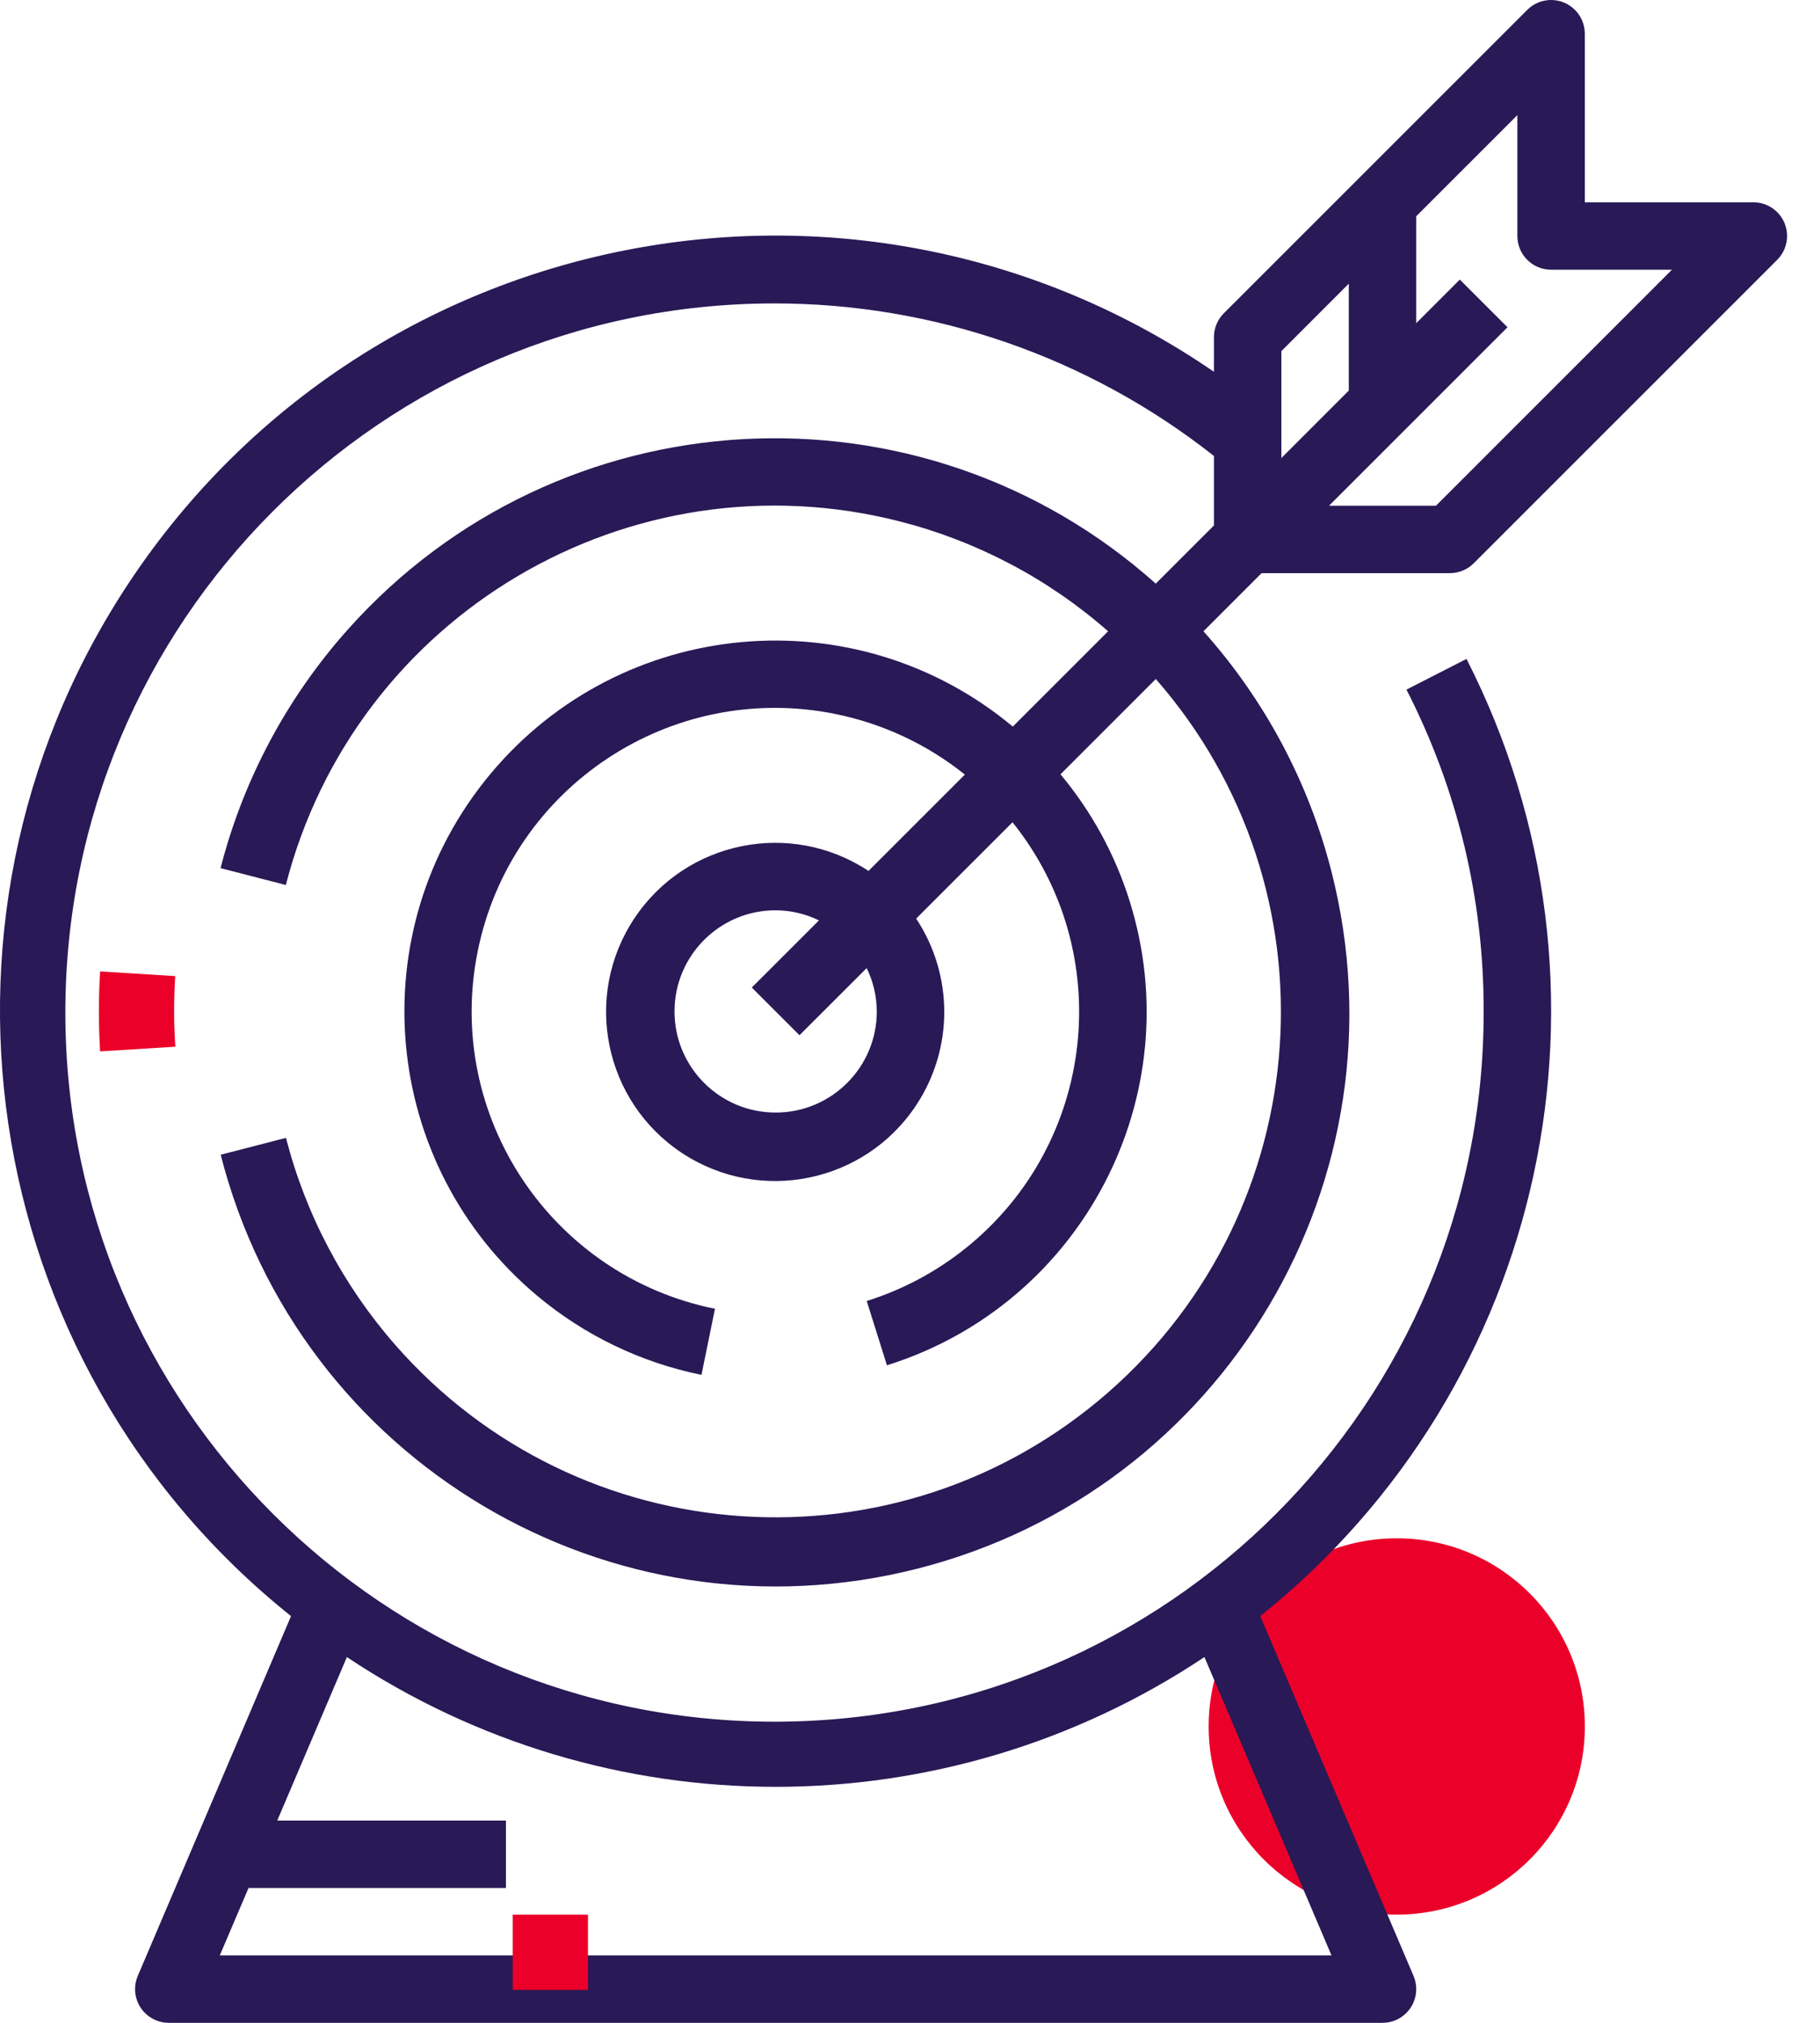 <svg width="54" height="60" viewBox="0 0 54 60" fill="none" xmlns="http://www.w3.org/2000/svg">
<circle cx="41.442" cy="51.209" r="5.581" fill="#EB0029"/>
<path d="M47.022 1C47.021 0.448 46.574 -0 46.021 2.61736e-08C45.756 2.61736e-08 45.502 0.105 45.314 0.293L36.311 9.293C36.123 9.48 36.018 9.735 36.018 10V11.028C25.547 3.84 11.23 6.499 4.04 16.967C-2.782 26.899 -0.777 40.411 8.635 47.936L4.088 58.608C3.871 59.116 4.107 59.703 4.616 59.92C4.74 59.973 4.873 60 5.008 60H41.02C41.572 60 42.02 59.552 42.02 59C42.02 58.865 41.993 58.732 41.94 58.608L37.392 47.936C45.911 41.122 48.468 29.262 43.512 19.545L41.73 20.455C43.245 23.408 44.031 26.681 44.02 30C44.039 41.617 34.634 51.049 23.014 51.068C11.393 51.087 1.958 41.684 1.939 30.068C1.92 18.451 11.325 9.019 22.946 9C27.689 8.992 32.295 10.587 36.018 13.525V15.586L34.292 17.311C27.299 11.069 16.568 11.676 10.324 18.668C8.516 20.692 7.219 23.121 6.544 25.75L8.481 26.25C10.54 18.239 18.705 13.413 26.718 15.471C28.998 16.057 31.109 17.171 32.878 18.725L30.05 21.552C25.383 17.661 18.444 18.289 14.552 22.955C10.66 27.621 11.288 34.557 15.956 38.448C17.356 39.616 19.026 40.417 20.813 40.78L21.213 38.82C16.34 37.834 13.188 33.086 14.174 28.214C15.16 23.342 19.91 20.192 24.784 21.177C26.19 21.462 27.508 22.078 28.628 22.975L25.769 25.833C23.458 24.304 20.346 24.938 18.817 27.247C17.287 29.557 17.921 32.668 20.231 34.197C22.541 35.726 25.654 35.093 27.183 32.783C28.294 31.105 28.294 28.925 27.183 27.247L30.042 24.389C33.148 28.263 32.525 33.92 28.65 37.025C27.778 37.724 26.783 38.255 25.716 38.589L26.316 40.497C32.11 38.679 35.333 32.51 33.514 26.718C33.083 25.345 32.387 24.071 31.465 22.967L34.293 20.14C39.748 26.37 39.118 35.842 32.886 41.295C26.653 46.748 17.178 46.118 11.724 39.888C10.179 38.123 9.07 36.022 8.485 33.751L6.548 34.251C8.867 43.349 18.125 48.845 27.226 46.527C36.327 44.209 41.825 34.954 39.506 25.856C38.831 23.208 37.528 20.762 35.707 18.725L37.432 17H43.02C43.285 17 43.54 16.894 43.727 16.707L52.73 7.707C53.121 7.316 53.121 6.683 52.73 6.293C52.542 6.105 52.288 6 52.023 6H47.022V1ZM35.736 49.151L39.506 58H6.521L7.374 56H15.011V54H8.226L10.292 49.151C17.996 54.283 28.031 54.283 35.736 49.151ZM40.019 8.414V11.586L38.019 13.586V10.414L40.019 8.414ZM26.015 30C26.015 31.657 24.671 33 23.014 33C21.356 33 20.013 31.657 20.013 30C20.013 28.343 21.356 27 23.014 27C23.459 27.002 23.899 27.104 24.299 27.3L22.306 29.292L23.721 30.706L25.715 28.715C25.91 29.115 26.013 29.554 26.015 30ZM49.608 8L42.606 15H39.433L44.728 9.707L43.313 8.293L42.02 9.586V6.414L45.021 3.414V7C45.021 7.552 45.469 8 46.021 8H49.608Z" fill="#291956"/>
<path d="M2.971 28.814C2.946 29.207 2.934 29.602 2.934 30C2.934 30.398 2.946 30.793 2.971 31.185L5.203 31.047C5.179 30.701 5.166 30.352 5.166 30C5.166 29.648 5.177 29.299 5.199 28.953L2.971 28.814Z" fill="#EB0029"/>
<path d="M15.213 56.791H17.445V59.023H15.213V56.791Z" fill="#EB0029"/>
</svg>
